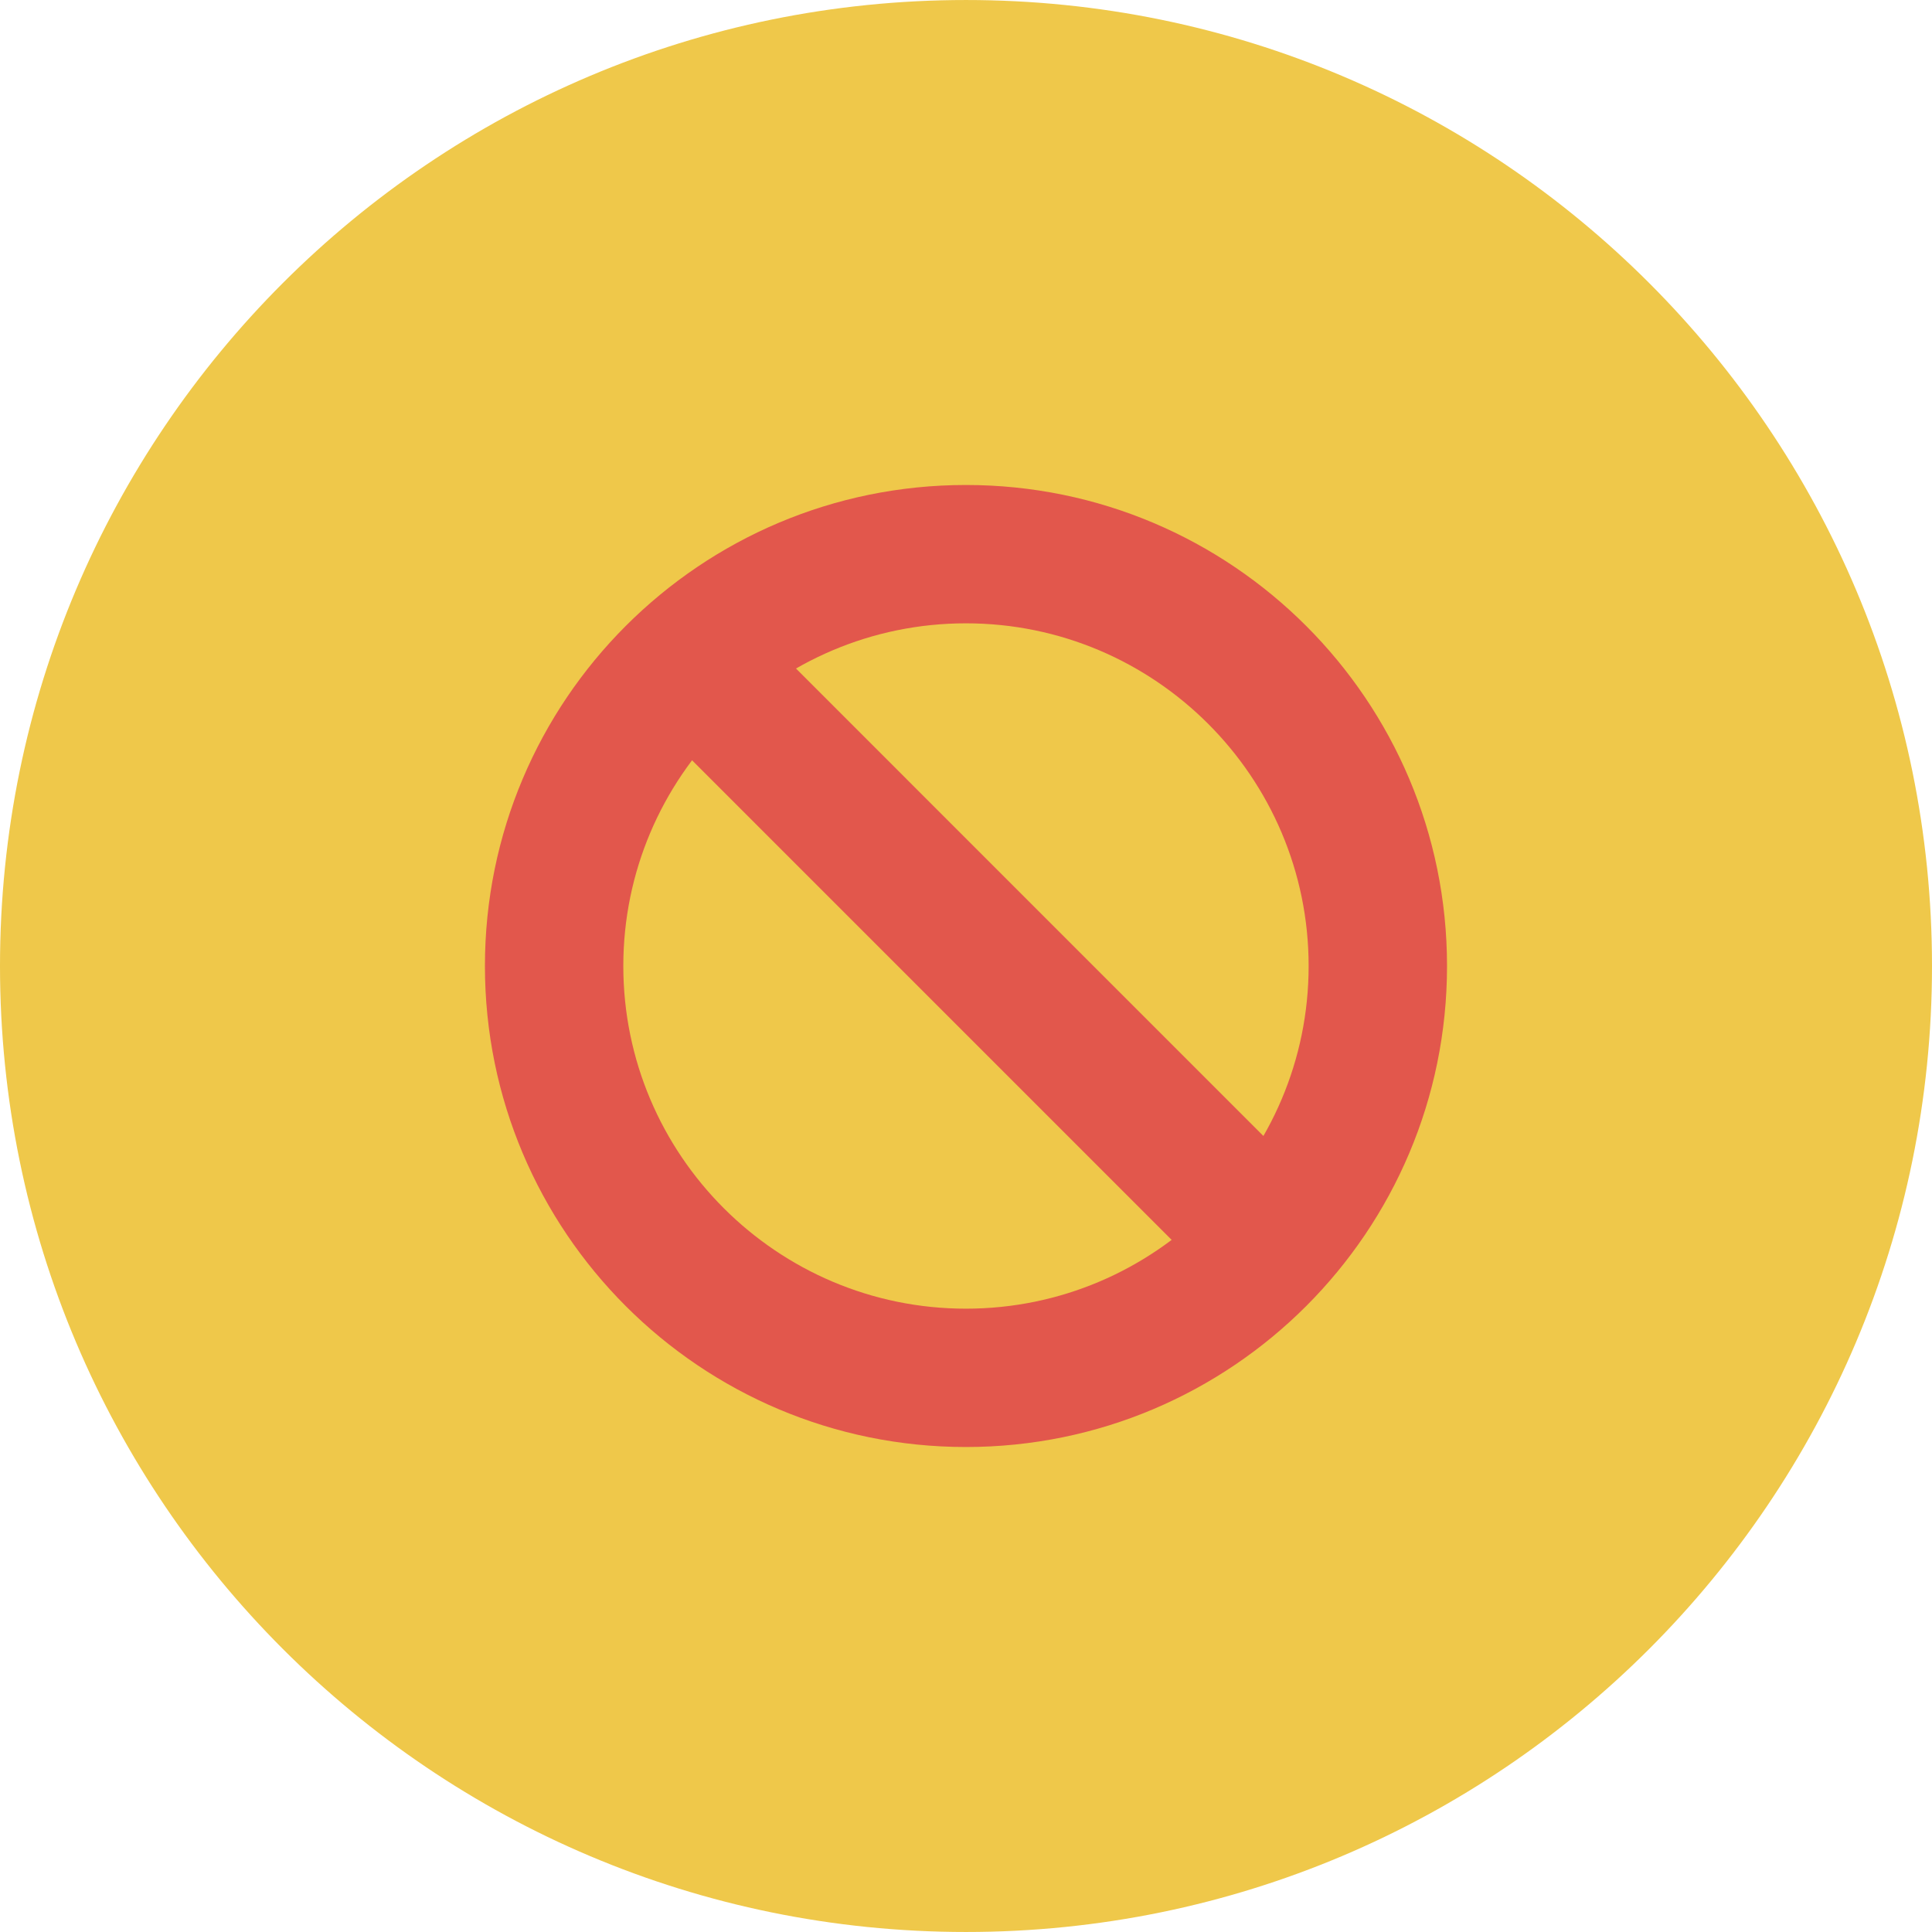 <?xml version="1.0" ?><!DOCTYPE svg  PUBLIC '-//W3C//DTD SVG 1.1//EN'  'http://www.w3.org/Graphics/SVG/1.1/DTD/svg11.dtd'><svg enable-background="new 0 0 512 512" height="512px" id="Calque_1" version="1.1" viewBox="0 0 512 512" width="512px" xml:space="preserve" xmlns="http://www.w3.org/2000/svg" xmlns:xlink="http://www.w3.org/1999/xlink"><g><path d="M512,256c0,141.386-114.599,255.997-255.991,255.997C114.623,511.997,0,397.386,0,256   S114.623,0.003,256.009,0.003C397.401,0.003,512,114.614,512,256z" fill="#EFC84A"/><g id="prohibited"><path d="M255.984,165.188c50.068,0,90.817,40.737,90.817,90.812s-40.749,90.812-90.817,90.812    c-50.074,0-90.799-40.737-90.799-90.812S205.91,165.188,255.984,165.188 M255.984,128.526    c-70.399,0-127.474,57.074-127.474,127.474c0,70.412,57.074,127.474,127.474,127.474c70.418,0,127.492-57.062,127.492-127.474    C383.477,185.601,326.402,128.526,255.984,128.526L255.984,128.526z" fill="#E2574C"/><polygon fill="#E2574C" points="325.277,343.361 166.01,184.088 191.935,158.151 351.201,317.437   "/></g></g><g/><g/><g/><g/><g/><g/></svg>